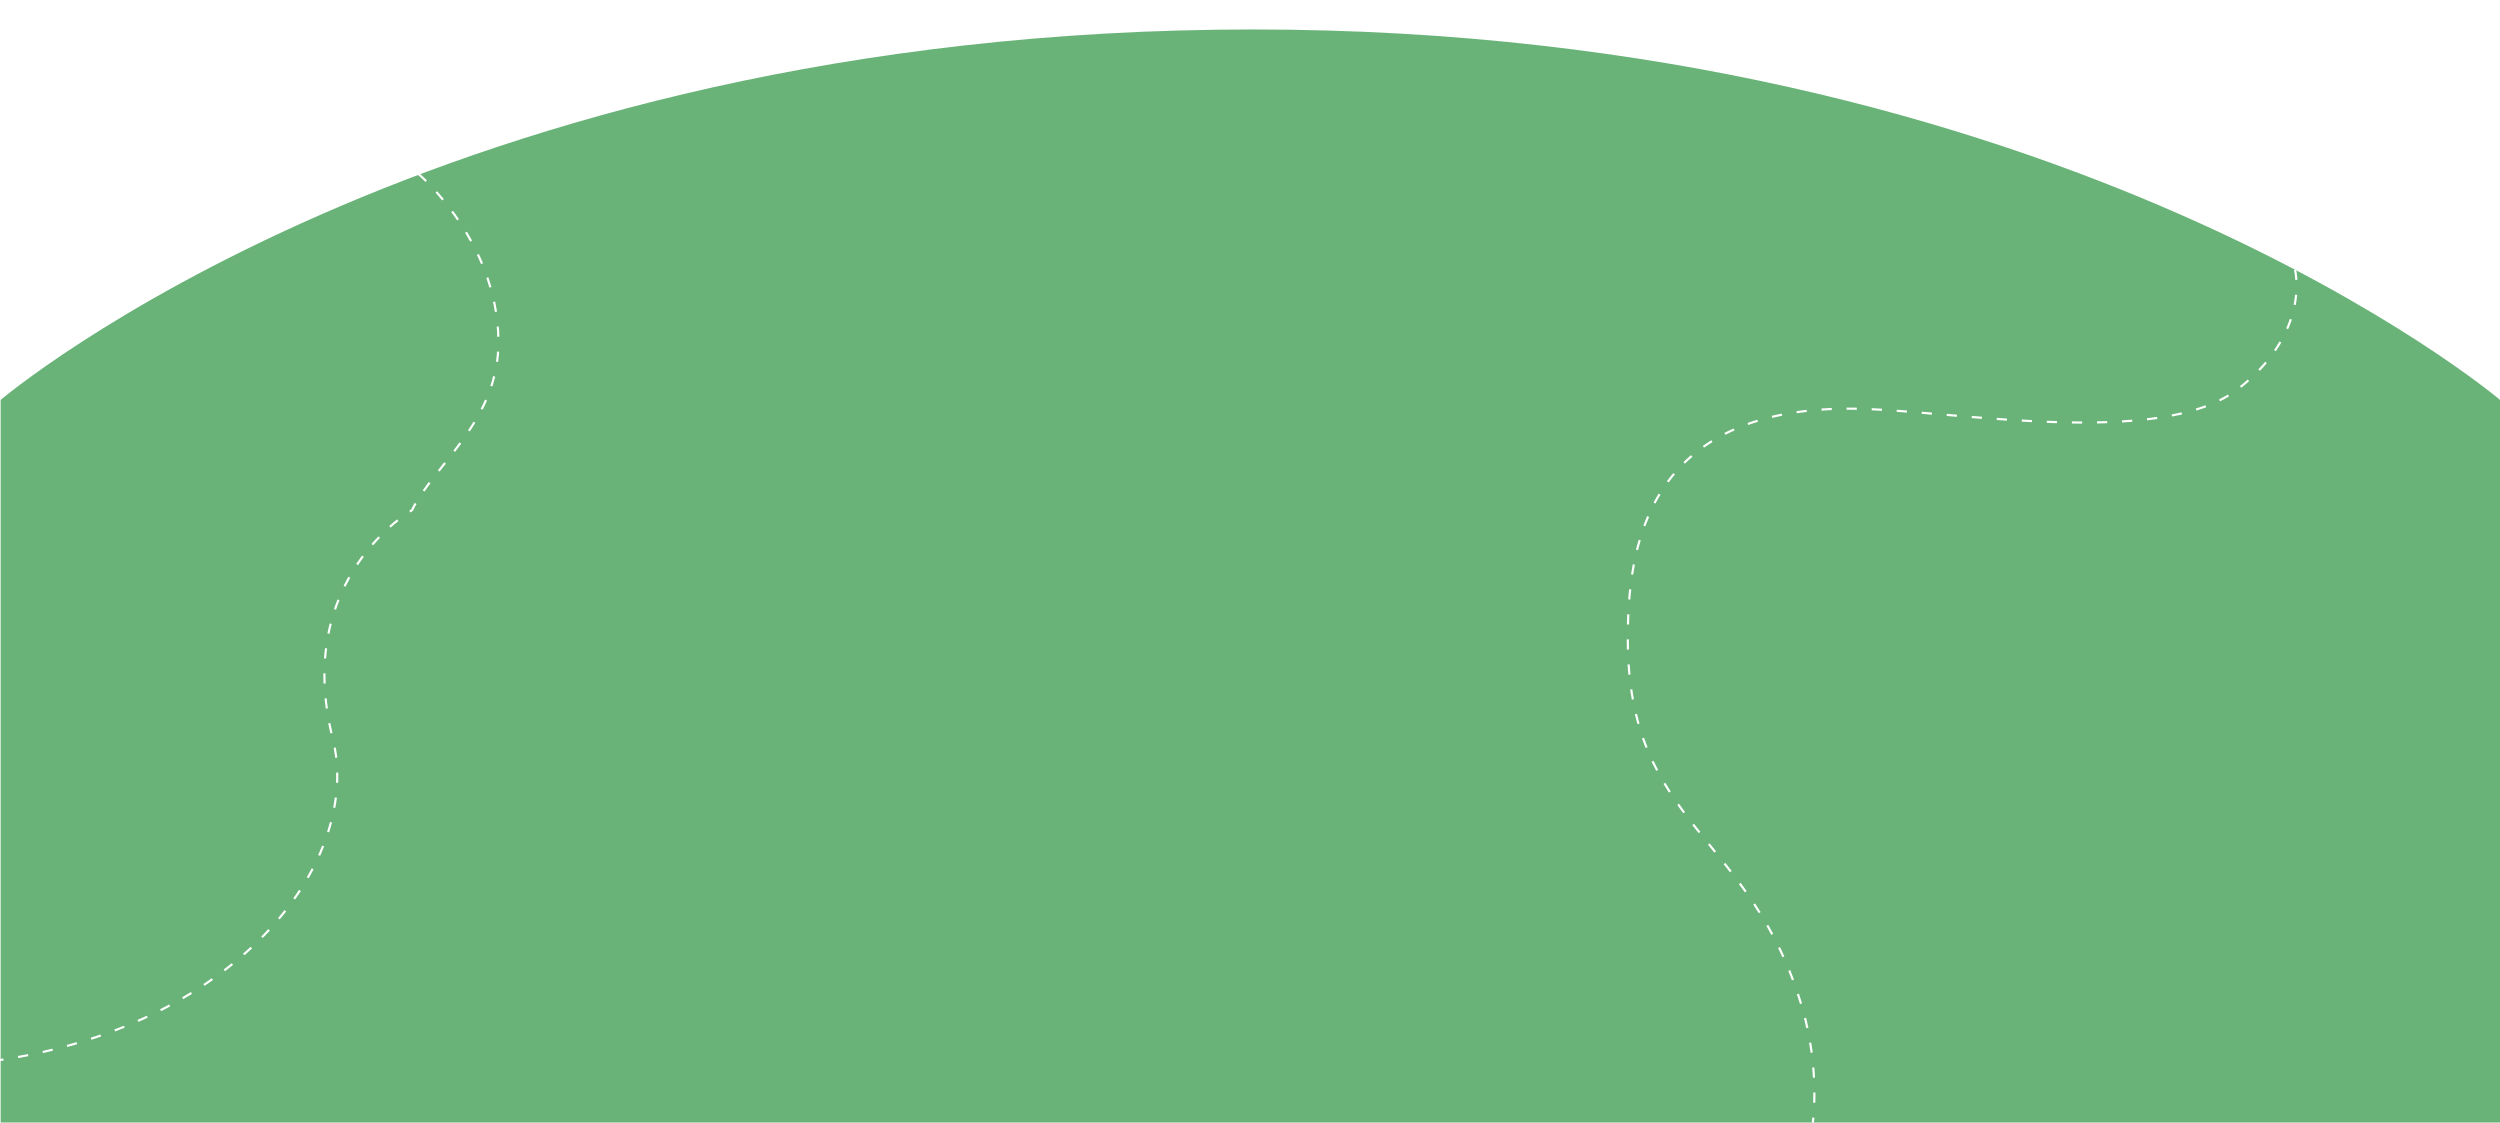 <?xml version="1.0" encoding="utf-8"?>
<!-- Generator: Adobe Illustrator 27.0.1, SVG Export Plug-In . SVG Version: 6.00 Build 0)  -->
<svg version="1.1" id="Layer_1" xmlns="http://www.w3.org/2000/svg" xmlns:xlink="http://www.w3.org/1999/xlink" x="0px" y="0px"
	 viewBox="0 0 1920 862.11" style="enable-background:new 0 0 1920 862.11;" xml:space="preserve">
<style type="text/css">
	.st0{fill:none;}
	.st1{fill:#69B378;}
	.st2{filter:url(#Adobe_OpacityMaskFilter);}
	.st3{opacity:0.2;mask:url(#SVGID_00000125604100741223673020000015192523175581724053_);}
	.st4{clip-path:url(#SVGID_00000148634425874261148630000008057674528136691374_);fill:#FFFFFF;}
	.st5{filter:url(#Adobe_OpacityMaskFilter_00000139987324980920052060000000835204683389280181_);}
	.st6{opacity:0.2;mask:url(#SVGID_00000053506117143929823530000001116667368725450664_);}
	.st7{clip-path:url(#SVGID_00000005241895720999632200000003085249382377817485_);fill:#FFFFFF;}
	.st8{filter:url(#Adobe_OpacityMaskFilter_00000126282603003093331110000012073039546243276982_);}
	.st9{opacity:0.2;mask:url(#SVGID_00000045596364083489843160000009134034003341827479_);}
	.st10{clip-path:url(#SVGID_00000013168661795469972950000010807968740127322504_);fill:#FFFFFF;}
	.st11{fill:none;stroke:#FFFFFF;stroke-miterlimit:10;stroke-dasharray:4.694,6.827;}
	.st12{filter:url(#Adobe_OpacityMaskFilter_00000146482030910892210940000010230798809098856608_);}
	.st13{opacity:0.2;mask:url(#SVGID_00000169535779080863319150000001082224038073677732_);}
	.st14{clip-path:url(#SVGID_00000158030162340653269350000010685527071583682719_);fill:#FFFFFF;}
	.st15{fill:none;stroke:#FFFFFF;stroke-width:1.672;stroke-miterlimit:10;stroke-dasharray:7.849,11.416;}
	.st16{filter:url(#Adobe_OpacityMaskFilter_00000015317765869989210260000005437163098547487372_);}
	.st17{opacity:0.2;mask:url(#SVGID_00000069370813820178629090000018346198309747684794_);}
	.st18{clip-path:url(#SVGID_00000000940378796042557100000002428370667128228263_);fill:#FFFFFF;}
	.st19{filter:url(#Adobe_OpacityMaskFilter_00000013912237365413083380000016231397344776282265_);}
	.st20{opacity:0.2;mask:url(#SVGID_00000131339981152789316040000010770906954754243258_);}
	.st21{clip-path:url(#SVGID_00000114066751849433073350000013236143115821053341_);fill:#FFFFFF;}
	.st22{filter:url(#Adobe_OpacityMaskFilter_00000145770372776370227360000015320939542434473912_);}
	.st23{opacity:0.2;mask:url(#SVGID_00000182519499970099468720000004114954948856506502_);}
	.st24{clip-path:url(#SVGID_00000109007765458674798360000014068620621280627890_);fill:#FFFFFF;}
	.st25{filter:url(#Adobe_OpacityMaskFilter_00000073720586109157454960000002956011554896782001_);}
	.st26{opacity:0.2;mask:url(#SVGID_00000004529606123789471190000001354940356855199620_);}
	.st27{clip-path:url(#SVGID_00000095329028178370746610000010472967564245766571_);fill:#FFFFFF;}
	.st28{filter:url(#Adobe_OpacityMaskFilter_00000054988043223450759490000008199646441800661939_);}
	.st29{opacity:0.2;mask:url(#SVGID_00000012457897802552128070000013636901321189435288_);}
	.st30{clip-path:url(#SVGID_00000025409437603079708260000016807217192092737975_);fill:#FFFFFF;}
	.st31{filter:url(#Adobe_OpacityMaskFilter_00000137836906053514398500000015661154125710691202_);}
	.st32{opacity:0.2;mask:url(#SVGID_00000026153085711132785900000014005461886594072745_);}
	.st33{clip-path:url(#SVGID_00000036217727469252678780000005109621149221807501_);fill:#FFFFFF;}
	.st34{filter:url(#Adobe_OpacityMaskFilter_00000095318606344005372830000013868824717865158074_);}
	.st35{opacity:0.2;mask:url(#SVGID_00000059290823301740815620000003960252270244473221_);}
	.st36{clip-path:url(#SVGID_00000121241355801456209670000000826352602071446167_);fill:#FFFFFF;}
	.st37{filter:url(#Adobe_OpacityMaskFilter_00000127014693200328770220000002193361907609857212_);}
	.st38{opacity:0.2;mask:url(#SVGID_00000079453241300474784740000007372008057834017701_);}
	.st39{clip-path:url(#SVGID_00000010287758195313724290000007361902939920266677_);fill:#FFFFFF;}
	.st40{filter:url(#Adobe_OpacityMaskFilter_00000142141854083237878870000000510471706950099093_);}
	.st41{opacity:0.2;mask:url(#SVGID_00000072242547529284316060000014734023069759968905_);}
	.st42{clip-path:url(#SVGID_00000173851702923985383840000004139507288523539894_);fill:#FFFFFF;}
	.st43{filter:url(#Adobe_OpacityMaskFilter_00000047045129810011213750000017670282559069417906_);}
	.st44{opacity:0.2;mask:url(#SVGID_00000032614428200154696840000016763216074164530324_);}
	.st45{clip-path:url(#SVGID_00000148639539776476562630000013751221201876376716_);fill:#FFFFFF;}
	.st46{filter:url(#Adobe_OpacityMaskFilter_00000181768637642262244190000009684969243861809332_);}
	.st47{opacity:0.2;mask:url(#SVGID_00000149341936649728201060000001672830317249659325_);}
	.st48{clip-path:url(#SVGID_00000016768973812768146540000002728592651482914959_);fill:#FFFFFF;}
	.st49{filter:url(#Adobe_OpacityMaskFilter_00000165201926060651232080000013288862324137438140_);}
	.st50{opacity:0.2;mask:url(#SVGID_00000085936333189859691260000008957383521234159251_);}
	.st51{clip-path:url(#SVGID_00000120523357351774921310000018272981132990073258_);fill:#FFFFFF;}
</style>
<path class="st1" d="M1920,862.11l-1919.5,0l0-554.99c0,0,334.77-284.49,961.78-284.49c622.95,0,957.72,284.49,957.72,284.49
	L1920,862.11z"/>
<path class="st15" d="M321.56,133.73c0,0,59.97,50.9,61.24,126.95c1.03,62.06-49.03,95.61-66.38,131.13c0,0-91.9,52.41-60.84,175.59
	C278.35,657.75,187.72,785.87,0,814.11"/>
<path class="st15" d="M1762.65,207.17c5.73,32.24-11.49,67.73-45.51,92.77c-59.99,44.14-216.22,15.71-289.05,14.01
	c-165.23-3.84-177.94,108.65-177.94,176.86c0,142.94,94.62,149.21,134,283.29c14.24,48.47,7.88,90,7.88,90"/>
</svg>
